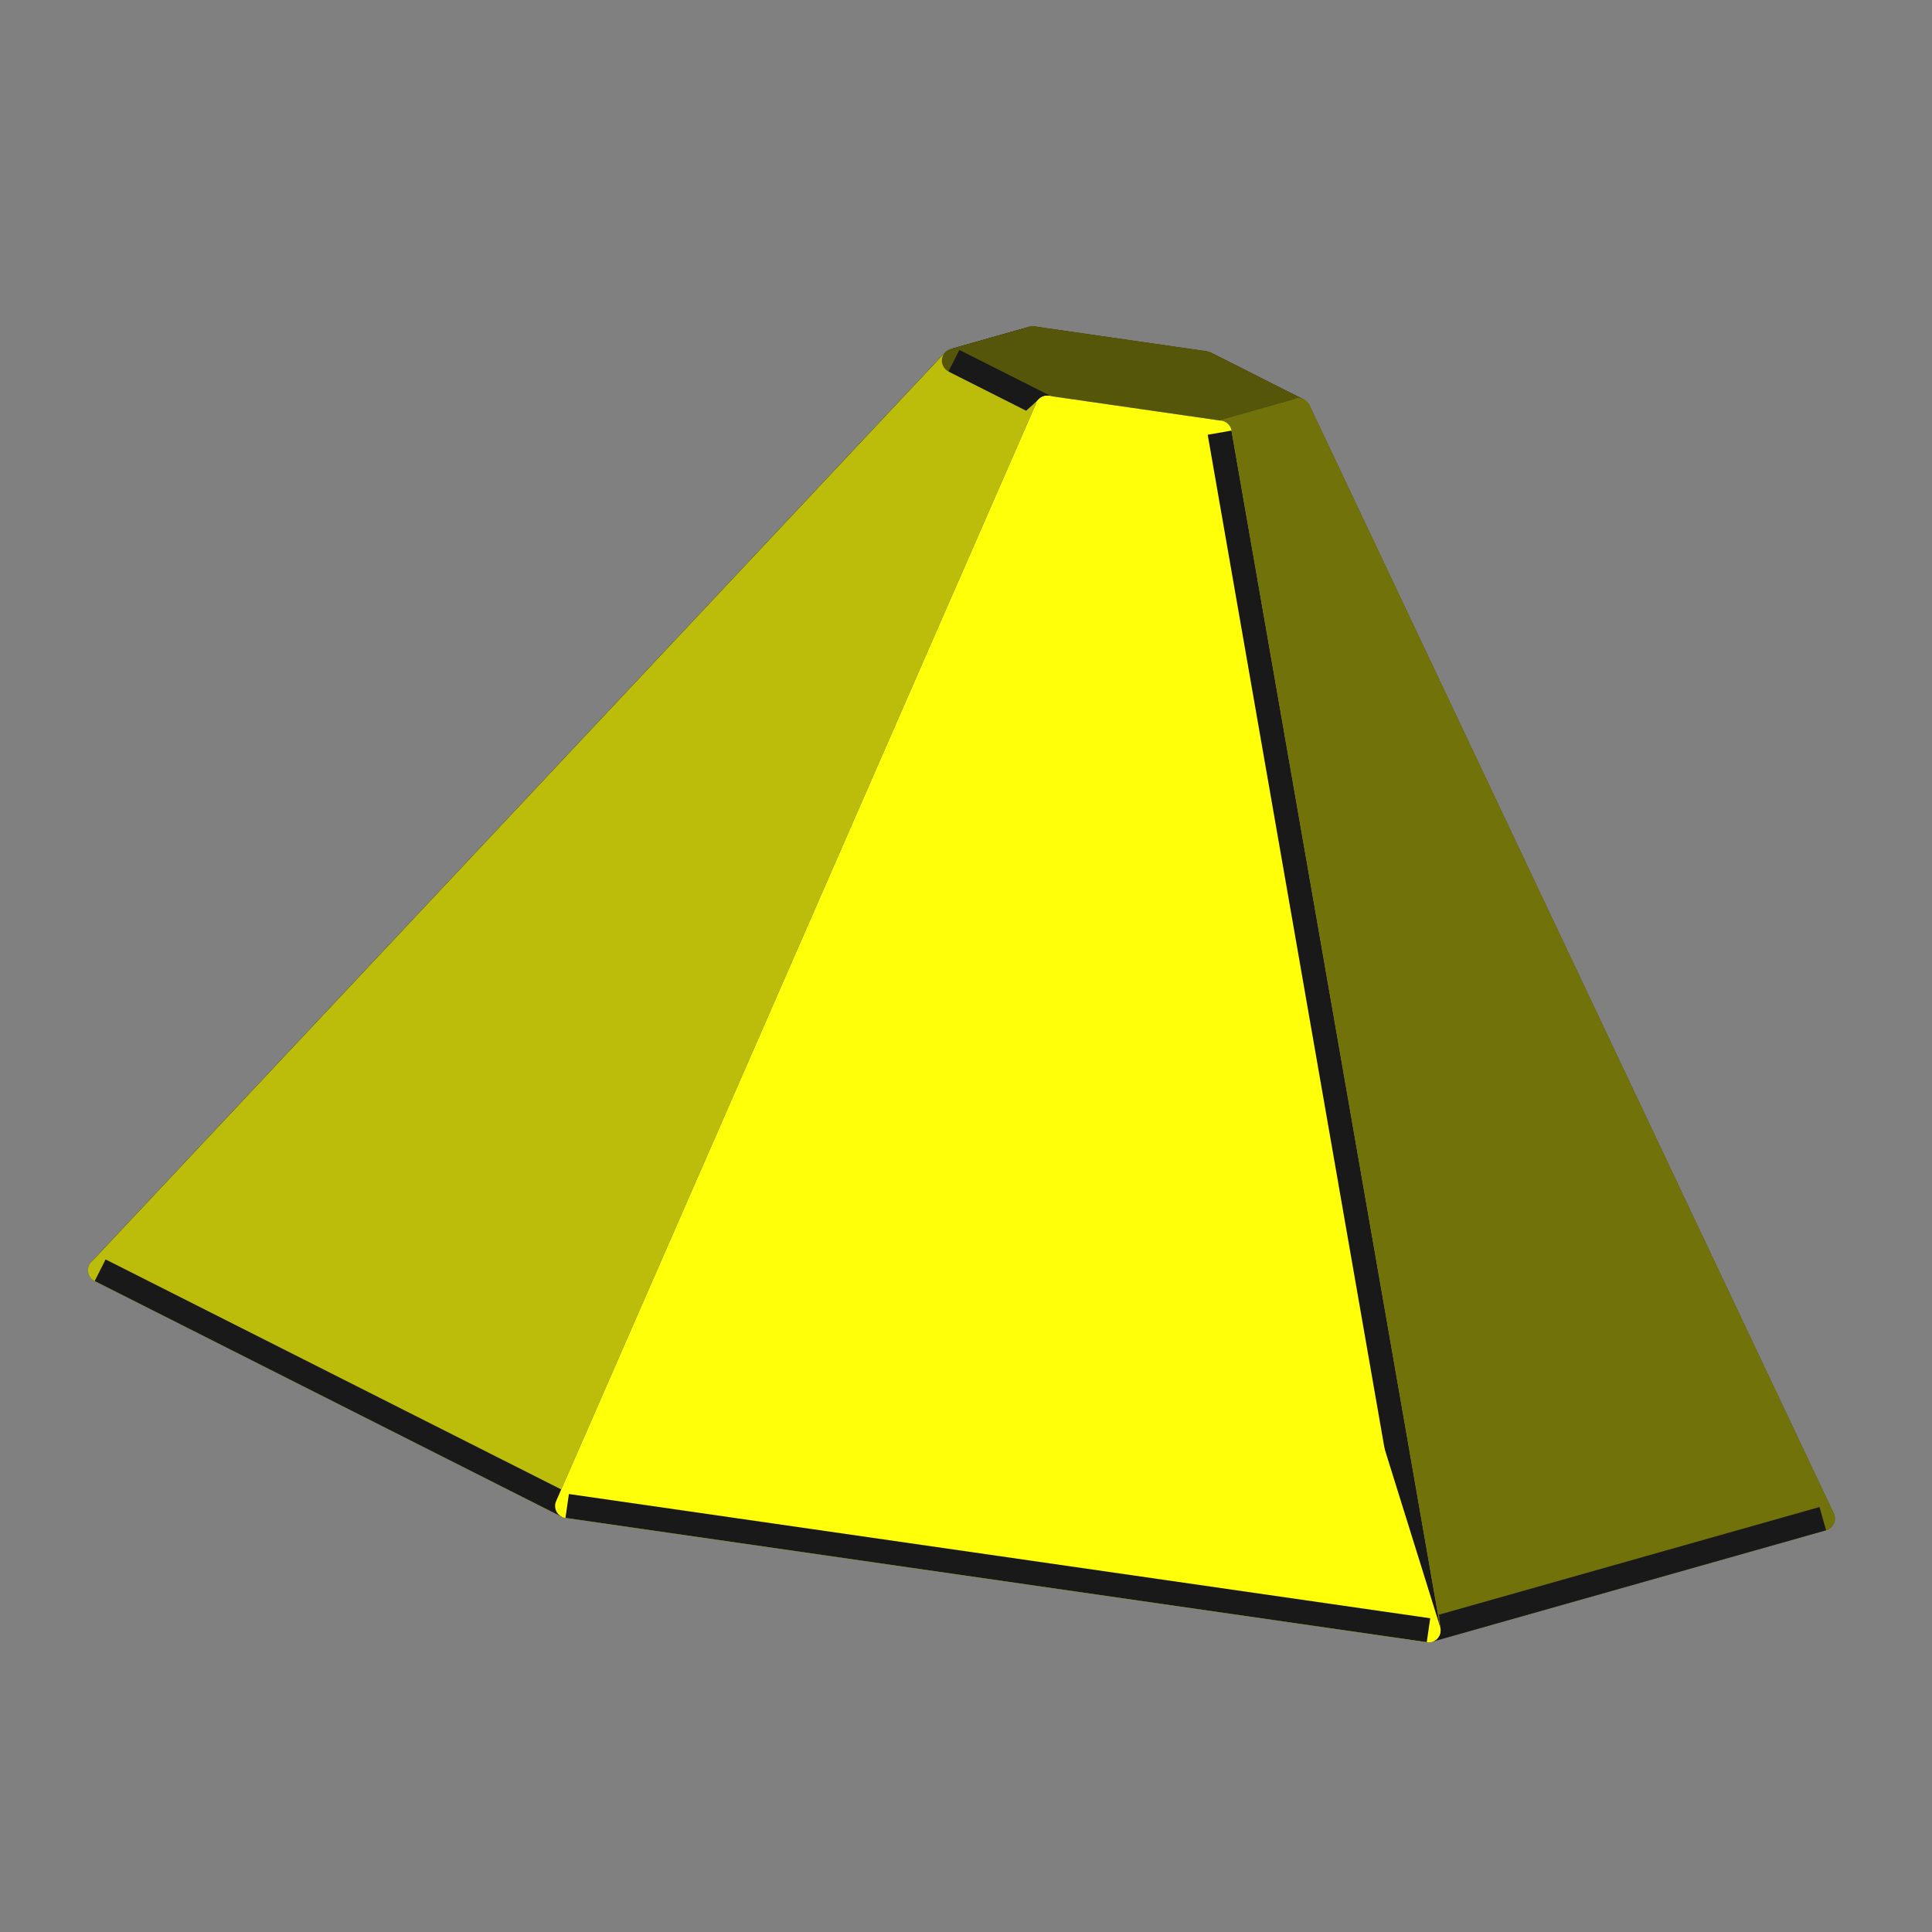 <?xml version="1.0" encoding="UTF-8" standalone="no"?>
<!-- Created with FreeCAD (http://www.freecadweb.org) -->

<svg
   xmlns:dc="http://purl.org/dc/elements/1.1/"
   xmlns:cc="http://creativecommons.org/ns#"
   xmlns:rdf="http://www.w3.org/1999/02/22-rdf-syntax-ns#"
   xmlns:svg="http://www.w3.org/2000/svg"
   xmlns="http://www.w3.org/2000/svg"
   xmlns:sodipodi="http://sodipodi.sourceforge.net/DTD/sodipodi-0.dtd"
   xmlns:inkscape="http://www.inkscape.org/namespaces/inkscape"
   version="1.1"
   width="80"
   height="80"
   id="svg3471"
   inkscape:version="0.48.4 r9939"
   sodipodi:docname="pyramid.svg">
  <rect width="100%" height="100%" fill="#808080" stroke="none"/>
  <defs
     id="defs3557" />
  <sodipodi:namedview
     pagecolor="#ffffff"
     bordercolor="#666666"
     borderopacity="1"
     objecttolerance="10"
     gridtolerance="10"
     guidetolerance="10"
     inkscape:pageopacity="0"
     inkscape:pageshadow="2"
     inkscape:window-width="1855"
     inkscape:window-height="1056"
     id="namedview3555"
     showgrid="false"
     inkscape:zoom="2.3176895"
     inkscape:cx="-50.912774"
     inkscape:cy="95"
     inkscape:window-x="65"
     inkscape:window-y="24"
     inkscape:window-maximized="1"
     inkscape:current-layer="svg3471"
     borderlayer="true" />
  <rect
     style="fill:#ffffff;fill-opacity:0;fill-rule:evenodd;stroke:#000000;stroke-width:1px;stroke-linecap:butt;stroke-linejoin:miter;stroke-opacity:1"
     id="rect3561"
     width="264.919"
     height="244.209"
     x="-99.237"
     y="-108.981" />
  <g
     id="g3473"
     transform="translate(0,-110)" />
  <path
     d="m 139.871,-177.664 257,0 0,170 -257,0 0,-170 z"
     style="fill:#ffffff;fill-opacity:1;fill-rule:evenodd;stroke:none"
     id="path3475"
     inkscape:connector-curvature="0" />
  <g
     id="g3477"
     transform="translate(-105.277,-68.148)">
    <line
       x1="161.417"
       y1="121.27"
       x2="125.751"
       y2="116.127"
       id="line3479"
       style="stroke:#191919;stroke-width:1px" />
    <path
       d="m 109.424,120.745 51.993,0.525 -35.666,-5.143 z"
       style="fill:#56560a;stroke:#56560a;stroke-width:1;stroke-linecap:round;stroke-linejoin:round"
       id="path3481"
       inkscape:connector-curvature="0" />
    <path
       d="m 125.751,116.127 35.666,5.143 -6.241,-38.083 z"
       style="fill:#b3b30a;stroke:#b3b30a;stroke-width:1;stroke-linecap:round;stroke-linejoin:round"
       id="path3483"
       inkscape:connector-curvature="0" />
    <line
       x1="180.755"
       y1="131.032"
       x2="161.417"
       y2="121.27"
       id="line3485"
       style="stroke:#191919;stroke-width:1px" />
    <line
       x1="161.417"
       y1="121.27"
       x2="155.176"
       y2="83.188"
       id="line3487"
       style="stroke:#191919;stroke-width:1px" />
    <line
       x1="125.751"
       y1="116.127"
       x2="109.424"
       y2="120.745"
       id="line3489"
       style="stroke:#191919;stroke-width:1px" />
    <line
       x1="125.751"
       y1="116.127"
       x2="148.042"
       y2="82.159"
       id="line3491"
       style="stroke:#191919;stroke-width:1px" />
    <path
       d="m 161.417,121.27 19.338,9.762 -25.579,-47.844 z"
       style="fill:#71710a;stroke:#71710a;stroke-width:1;stroke-linecap:round;stroke-linejoin:round"
       id="path3493"
       inkscape:connector-curvature="0" />
    <path
       d="M 148.042,82.159 125.751,116.127 155.176,83.188 z"
       style="fill:#b3b30a;stroke:#b3b30a;stroke-width:1;stroke-linecap:round;stroke-linejoin:round"
       id="path3495"
       inkscape:connector-curvature="0" />
    <path
       d="M 125.751,116.127 144.777,83.083 109.424,120.745 z"
       style="fill:#27270a;stroke:#27270a;stroke-width:1;stroke-linecap:round;stroke-linejoin:round"
       id="path3497"
       inkscape:connector-curvature="0" />
    <path
       d="m 148.042,82.159 -3.265,0.924 -19.026,33.044 z"
       style="fill:#27270a;stroke:#27270a;stroke-width:1;stroke-linecap:round;stroke-linejoin:round"
       id="path3499"
       inkscape:connector-curvature="0" />
    <path
       d="m 164.428,135.651 16.327,-4.619 -19.338,-9.762 z"
       style="fill:#56560a;stroke:#56560a;stroke-width:1;stroke-linecap:round;stroke-linejoin:round"
       id="path3501"
       inkscape:connector-curvature="0" />
    <path
       d="m 128.763,130.507 32.654,-9.237 -51.993,-0.525 z"
       style="fill:#56560a;stroke:#56560a;stroke-width:1;stroke-linecap:round;stroke-linejoin:round"
       id="path3503"
       inkscape:connector-curvature="0" />
    <line
       x1="159.043"
       y1="85.14"
       x2="180.755"
       y2="131.032"
       id="line3505"
       style="stroke:#191919;stroke-width:1px" />
    <path
       d="M 155.176,83.188 180.755,131.032 159.043,85.14 z"
       style="fill:#71710a;stroke:#71710a;stroke-width:1;stroke-linecap:round;stroke-linejoin:round"
       id="path3507"
       inkscape:connector-curvature="0" />
    <line
       x1="155.176"
       y1="83.188"
       x2="148.042"
       y2="82.159"
       id="line3509"
       style="stroke:#191919;stroke-width:1px" />
    <line
       x1="159.043"
       y1="85.14"
       x2="155.176"
       y2="83.188"
       id="line3511"
       style="stroke:#191919;stroke-width:1px" />
    <line
       x1="109.424"
       y1="120.745"
       x2="144.777"
       y2="83.083"
       id="line3513"
       style="stroke:#191919;stroke-width:1px" />
    <line
       x1="148.042"
       y1="82.159"
       x2="144.777"
       y2="83.083"
       id="line3515"
       style="stroke:#191919;stroke-width:1px" />
    <path
       d="m 155.778,86.064 -7.736,-3.905 7.134,1.029 z"
       style="fill:#56560a;stroke:#56560a;stroke-width:1;stroke-linecap:round;stroke-linejoin:round"
       id="path3517"
       inkscape:connector-curvature="0" />
    <path
       d="m 155.778,86.064 -0.602,-2.876 3.867,1.952 z"
       style="fill:#56560a;stroke:#56560a;stroke-width:1;stroke-linecap:round;stroke-linejoin:round"
       id="path3519"
       inkscape:connector-curvature="0" />
    <path
       d="m 128.763,130.507 35.665,5.144 -3.011,-14.381 z"
       style="fill:#56560a;stroke:#56560a;stroke-width:1;stroke-linecap:round;stroke-linejoin:round"
       id="path3521"
       inkscape:connector-curvature="0" />
    <path
       d="m 144.777,83.083 3.868,1.952 -39.221,35.71 z"
       style="fill:#bcbc0a;stroke:#bcbc0a;stroke-width:1;stroke-linecap:round;stroke-linejoin:round"
       id="path3523"
       inkscape:connector-curvature="0" />
    <path
       d="m 144.777,83.083 3.265,-0.924 0.603,2.876 z"
       style="fill:#56560a;stroke:#56560a;stroke-width:1;stroke-linecap:round;stroke-linejoin:round"
       id="path3525"
       inkscape:connector-curvature="0" />
    <path
       d="m 180.755,131.032 -16.327,4.619 -5.385,-50.511 z"
       style="fill:#72720a;stroke:#72720a;stroke-width:1;stroke-linecap:round;stroke-linejoin:round"
       id="path3527"
       inkscape:connector-curvature="0" />
    <path
       d="m 148.645,85.035 -0.603,-2.876 7.736,3.905 z"
       style="fill:#56560a;stroke:#56560a;stroke-width:1;stroke-linecap:round;stroke-linejoin:round"
       id="path3529"
       inkscape:connector-curvature="0" />
    <line
       x1="155.778"
       y1="86.064"
       x2="159.043"
       y2="85.14"
       id="line3531"
       style="stroke:#191919;stroke-width:1px" />
    <line
       x1="164.428"
       y1="135.651"
       x2="180.755"
       y2="131.032"
       id="line3533"
       style="stroke:#191919;stroke-width:1px" />
    <line
       x1="144.777"
       y1="83.083"
       x2="148.645"
       y2="85.035"
       id="line3535"
       style="stroke:#191919;stroke-width:1px" />
    <line
       x1="148.645"
       y1="85.035"
       x2="155.778"
       y2="86.064"
       id="line3537"
       style="stroke:#191919;stroke-width:1px" />
    <path
       d="m 109.424,120.745 39.221,-35.71 -19.882,45.472 z"
       style="fill:#bcbc0a;stroke:#bcbc0a;stroke-width:1;stroke-linecap:round;stroke-linejoin:round"
       id="path3539"
       inkscape:connector-curvature="0" />
    <line
       x1="109.424"
       y1="120.745"
       x2="128.763"
       y2="130.507"
       id="line3541"
       style="stroke:#191919;stroke-width:1px" />
    <path
       d="m 159.043,85.14 5.385,50.511 -8.65,-49.587 z"
       style="fill:#72720a;stroke:#72720a;stroke-width:1;stroke-linecap:round;stroke-linejoin:round"
       id="path3543"
       inkscape:connector-curvature="0" />
    <path
       d="m 148.645,85.035 7.133,1.029 8.65,49.587 z"
       style="fill:#ffff0a;stroke:#ffff0a;stroke-width:1;stroke-linecap:round;stroke-linejoin:round"
       id="path3545"
       inkscape:connector-curvature="0" />
    <line
       x1="164.428"
       y1="135.651"
       x2="155.778"
       y2="86.064"
       id="line3547"
       style="stroke:#191919;stroke-width:1px" />
    <line
       x1="128.763"
       y1="130.507"
       x2="148.645"
       y2="85.035"
       id="line3549"
       style="stroke:#191919;stroke-width:1px" />
    <path
       d="m 128.763,130.507 19.882,-45.472 15.783,50.616 z"
       style="fill:#ffff0a;stroke:#ffff0a;stroke-width:1;stroke-linecap:round;stroke-linejoin:round"
       id="path3551"
       inkscape:connector-curvature="0" />
    <line
       x1="128.763"
       y1="130.507"
       x2="164.428"
       y2="135.651"
       id="line3553"
       style="stroke:#191919;stroke-width:1px" />
  </g>
</svg>
